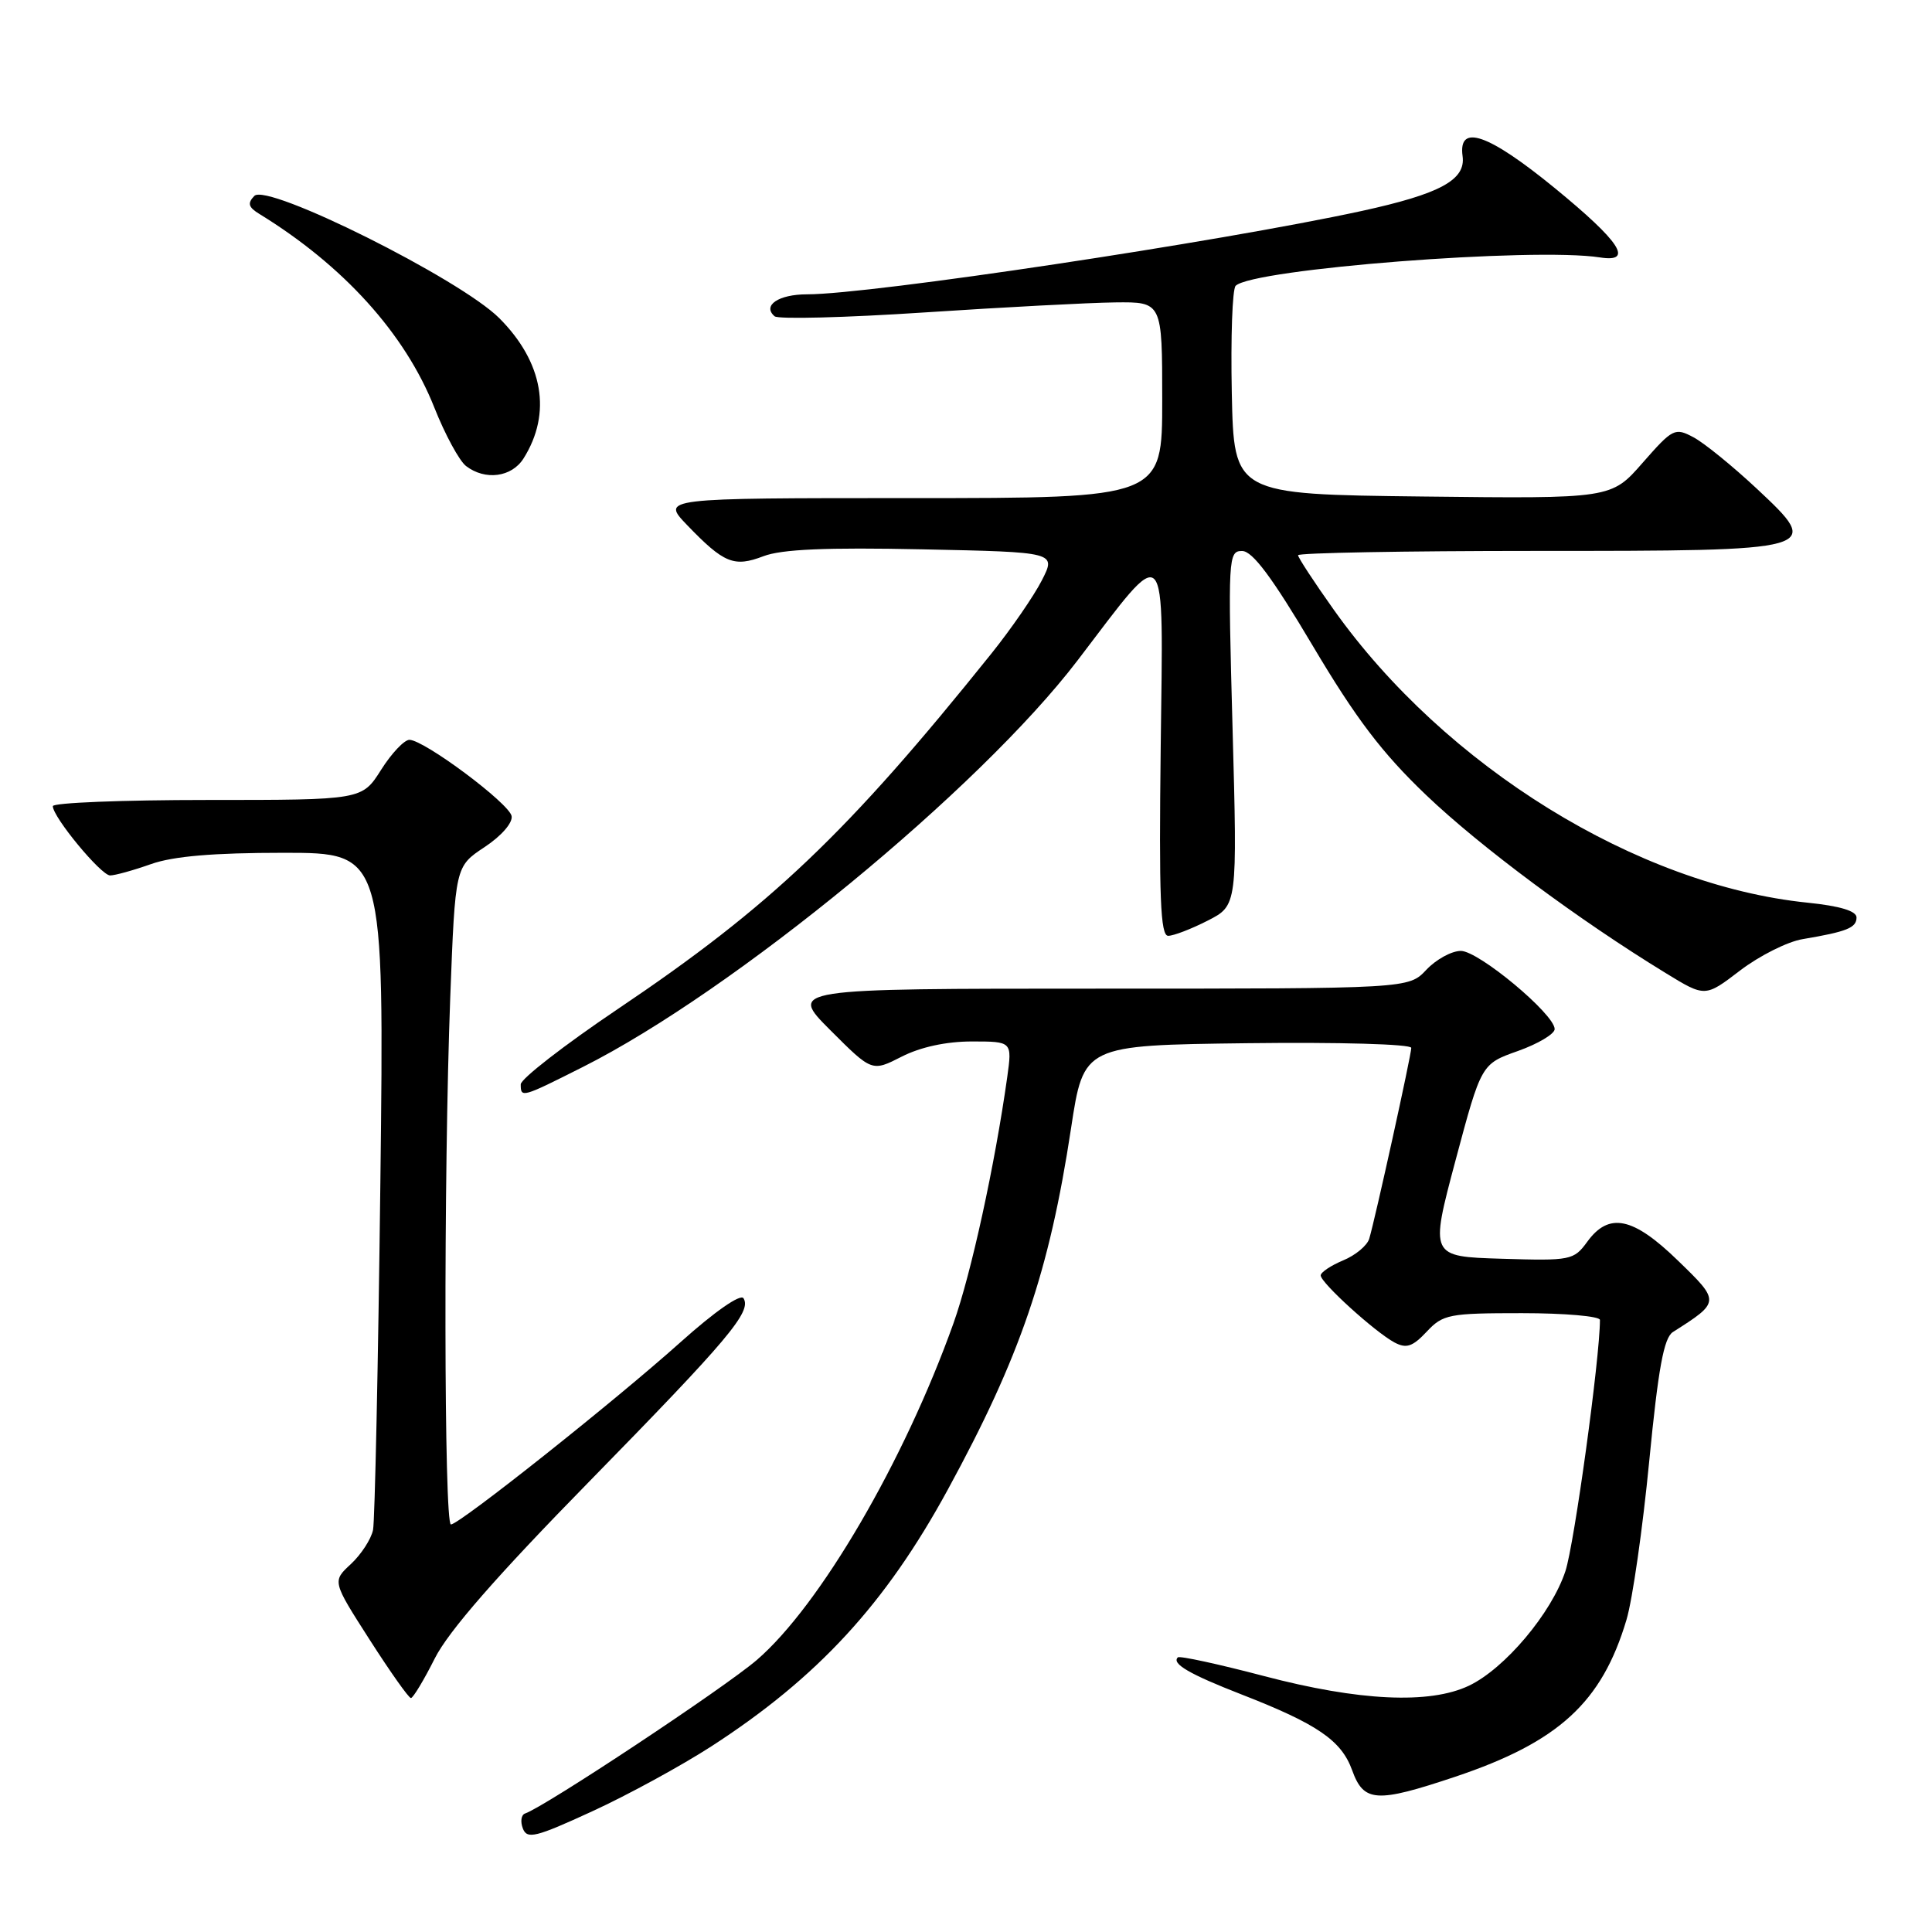<?xml version="1.0" encoding="UTF-8" standalone="no"?>
<!DOCTYPE svg PUBLIC "-//W3C//DTD SVG 1.1//EN" "http://www.w3.org/Graphics/SVG/1.1/DTD/svg11.dtd" >
<svg xmlns="http://www.w3.org/2000/svg" xmlns:xlink="http://www.w3.org/1999/xlink" version="1.1" viewBox="0 0 256 256">
 <g >
 <path fill="currentColor"
d=" M 94.26 231.40 C 108.35 222.28 117.33 212.54 125.58 197.40 C 135.20 179.76 139.03 168.53 141.92 149.50 C 143.59 138.50 143.59 138.50 165.29 138.23 C 177.42 138.08 187.00 138.35 187.00 138.85 C 187.00 139.81 182.23 161.46 181.43 164.14 C 181.15 165.05 179.60 166.34 177.97 167.01 C 176.34 167.69 175.00 168.59 175.00 169.00 C 175.00 169.97 182.18 176.49 184.77 177.88 C 186.35 178.72 187.17 178.45 189.04 176.46 C 191.20 174.15 192.00 174.00 201.67 174.00 C 207.35 174.00 212.00 174.41 212.00 174.90 C 212.00 179.92 208.61 204.56 207.43 208.17 C 205.60 213.74 199.39 221.11 194.63 223.37 C 189.42 225.84 180.08 225.40 167.50 222.09 C 161.45 220.50 156.30 219.38 156.07 219.61 C 155.21 220.44 157.62 221.84 164.50 224.52 C 174.56 228.44 177.73 230.61 179.16 234.55 C 180.70 238.83 182.36 238.93 192.82 235.43 C 206.53 230.83 212.26 225.58 215.52 214.62 C 216.32 211.94 217.67 202.49 218.53 193.62 C 219.73 181.29 220.47 177.26 221.67 176.50 C 227.96 172.50 227.96 172.48 222.32 167.02 C 216.38 161.25 213.19 160.59 210.32 164.54 C 208.53 166.99 208.14 167.07 198.97 166.79 C 189.47 166.50 189.47 166.50 192.87 153.74 C 196.28 140.98 196.28 140.98 201.14 139.26 C 203.81 138.31 206.00 137.00 206.00 136.36 C 206.00 134.39 195.93 126.00 193.57 126.00 C 192.35 126.00 190.29 127.13 189.00 128.50 C 186.65 131.00 186.65 131.00 145.59 131.00 C 104.52 131.00 104.52 131.00 110.03 136.51 C 115.54 142.02 115.54 142.02 119.48 140.01 C 121.97 138.74 125.39 138.00 128.77 138.00 C 134.12 138.00 134.12 138.00 133.46 142.75 C 131.82 154.40 128.69 168.75 126.34 175.34 C 119.81 193.63 108.65 212.74 100.29 219.95 C 96.00 223.64 72.22 239.40 69.57 240.30 C 69.06 240.48 68.93 241.37 69.28 242.28 C 69.84 243.74 70.97 243.46 78.47 240.01 C 83.18 237.85 90.28 233.97 94.26 231.40 Z  M 57.61 219.75 C 59.43 216.14 65.81 208.83 78.06 196.33 C 96.57 177.42 99.62 173.80 98.52 172.03 C 98.13 171.40 94.70 173.79 90.18 177.84 C 81.43 185.68 60.88 201.99 59.75 202.00 C 58.83 202.00 58.77 155.76 59.66 132.16 C 60.32 114.82 60.32 114.82 64.20 112.25 C 66.44 110.77 67.96 109.02 67.79 108.13 C 67.46 106.44 56.27 98.09 54.26 98.03 C 53.58 98.02 51.89 99.80 50.50 102.00 C 47.97 106.00 47.97 106.00 27.49 106.00 C 16.22 106.00 7.00 106.37 7.00 106.82 C 7.00 108.27 13.39 116.00 14.59 116.00 C 15.23 116.00 17.66 115.33 20.00 114.50 C 22.96 113.45 28.29 113.00 37.59 113.00 C 50.92 113.00 50.92 113.00 50.40 156.75 C 50.11 180.81 49.67 201.50 49.43 202.72 C 49.18 203.94 47.86 205.97 46.50 207.24 C 44.02 209.53 44.02 209.53 48.98 217.27 C 51.70 221.52 54.16 225.00 54.45 225.00 C 54.73 225.00 56.16 222.64 57.61 219.75 Z  M 77.25 141.37 C 97.23 131.31 129.77 104.56 142.79 87.50 C 154.89 71.64 154.13 70.86 153.80 98.94 C 153.56 118.89 153.76 124.00 154.79 124.00 C 155.50 124.00 157.85 123.10 160.02 121.99 C 163.96 119.98 163.96 119.98 163.32 96.49 C 162.70 73.81 162.75 73.00 164.59 73.01 C 165.97 73.02 168.57 76.51 173.94 85.56 C 179.67 95.21 183.12 99.76 188.96 105.34 C 196.14 112.20 209.18 121.89 220.72 128.94 C 225.94 132.14 225.94 132.14 230.58 128.59 C 233.14 126.64 236.86 124.77 238.86 124.44 C 244.73 123.45 246.00 122.94 246.00 121.57 C 246.00 120.71 243.81 120.05 239.52 119.61 C 216.94 117.30 191.51 101.58 176.75 80.82 C 174.14 77.15 172.00 73.88 172.00 73.57 C 172.00 73.26 186.09 73.00 203.31 73.00 C 241.46 73.00 241.56 72.97 232.75 64.72 C 229.58 61.76 225.83 58.71 224.41 57.95 C 221.93 56.63 221.66 56.76 217.66 61.32 C 213.50 66.08 213.50 66.08 188.50 65.79 C 163.50 65.50 163.50 65.50 163.22 52.08 C 163.07 44.70 163.29 38.31 163.73 37.87 C 165.96 35.64 203.22 32.74 212.00 34.11 C 216.53 34.82 214.72 32.05 206.00 24.91 C 197.19 17.71 193.20 16.33 193.80 20.69 C 194.24 23.84 190.82 25.69 180.41 27.96 C 161.47 32.07 115.39 39.00 106.94 39.00 C 103.16 39.00 100.97 40.48 102.64 41.91 C 103.11 42.32 112.05 42.09 122.50 41.40 C 132.95 40.71 144.31 40.11 147.75 40.07 C 154.00 40.00 154.00 40.00 154.00 53.00 C 154.00 66.00 154.00 66.00 120.80 66.00 C 87.61 66.00 87.61 66.00 91.05 69.58 C 95.93 74.65 97.26 75.19 101.16 73.70 C 103.56 72.78 109.47 72.52 122.23 72.79 C 139.96 73.16 139.96 73.16 138.05 76.90 C 137.00 78.96 134.00 83.31 131.39 86.57 C 112.24 110.45 102.15 120.05 81.82 133.73 C 74.77 138.48 69.00 142.96 69.00 143.68 C 69.00 145.50 69.13 145.46 77.25 141.37 Z  M 69.37 60.75 C 73.15 54.75 71.98 47.98 66.15 42.15 C 60.97 36.97 35.38 24.20 33.70 25.96 C 32.76 26.93 32.91 27.46 34.37 28.35 C 45.51 35.19 53.67 44.21 57.55 54.00 C 58.97 57.58 60.86 61.06 61.75 61.75 C 64.29 63.70 67.80 63.24 69.37 60.75 Z "/>
</g>
</svg>